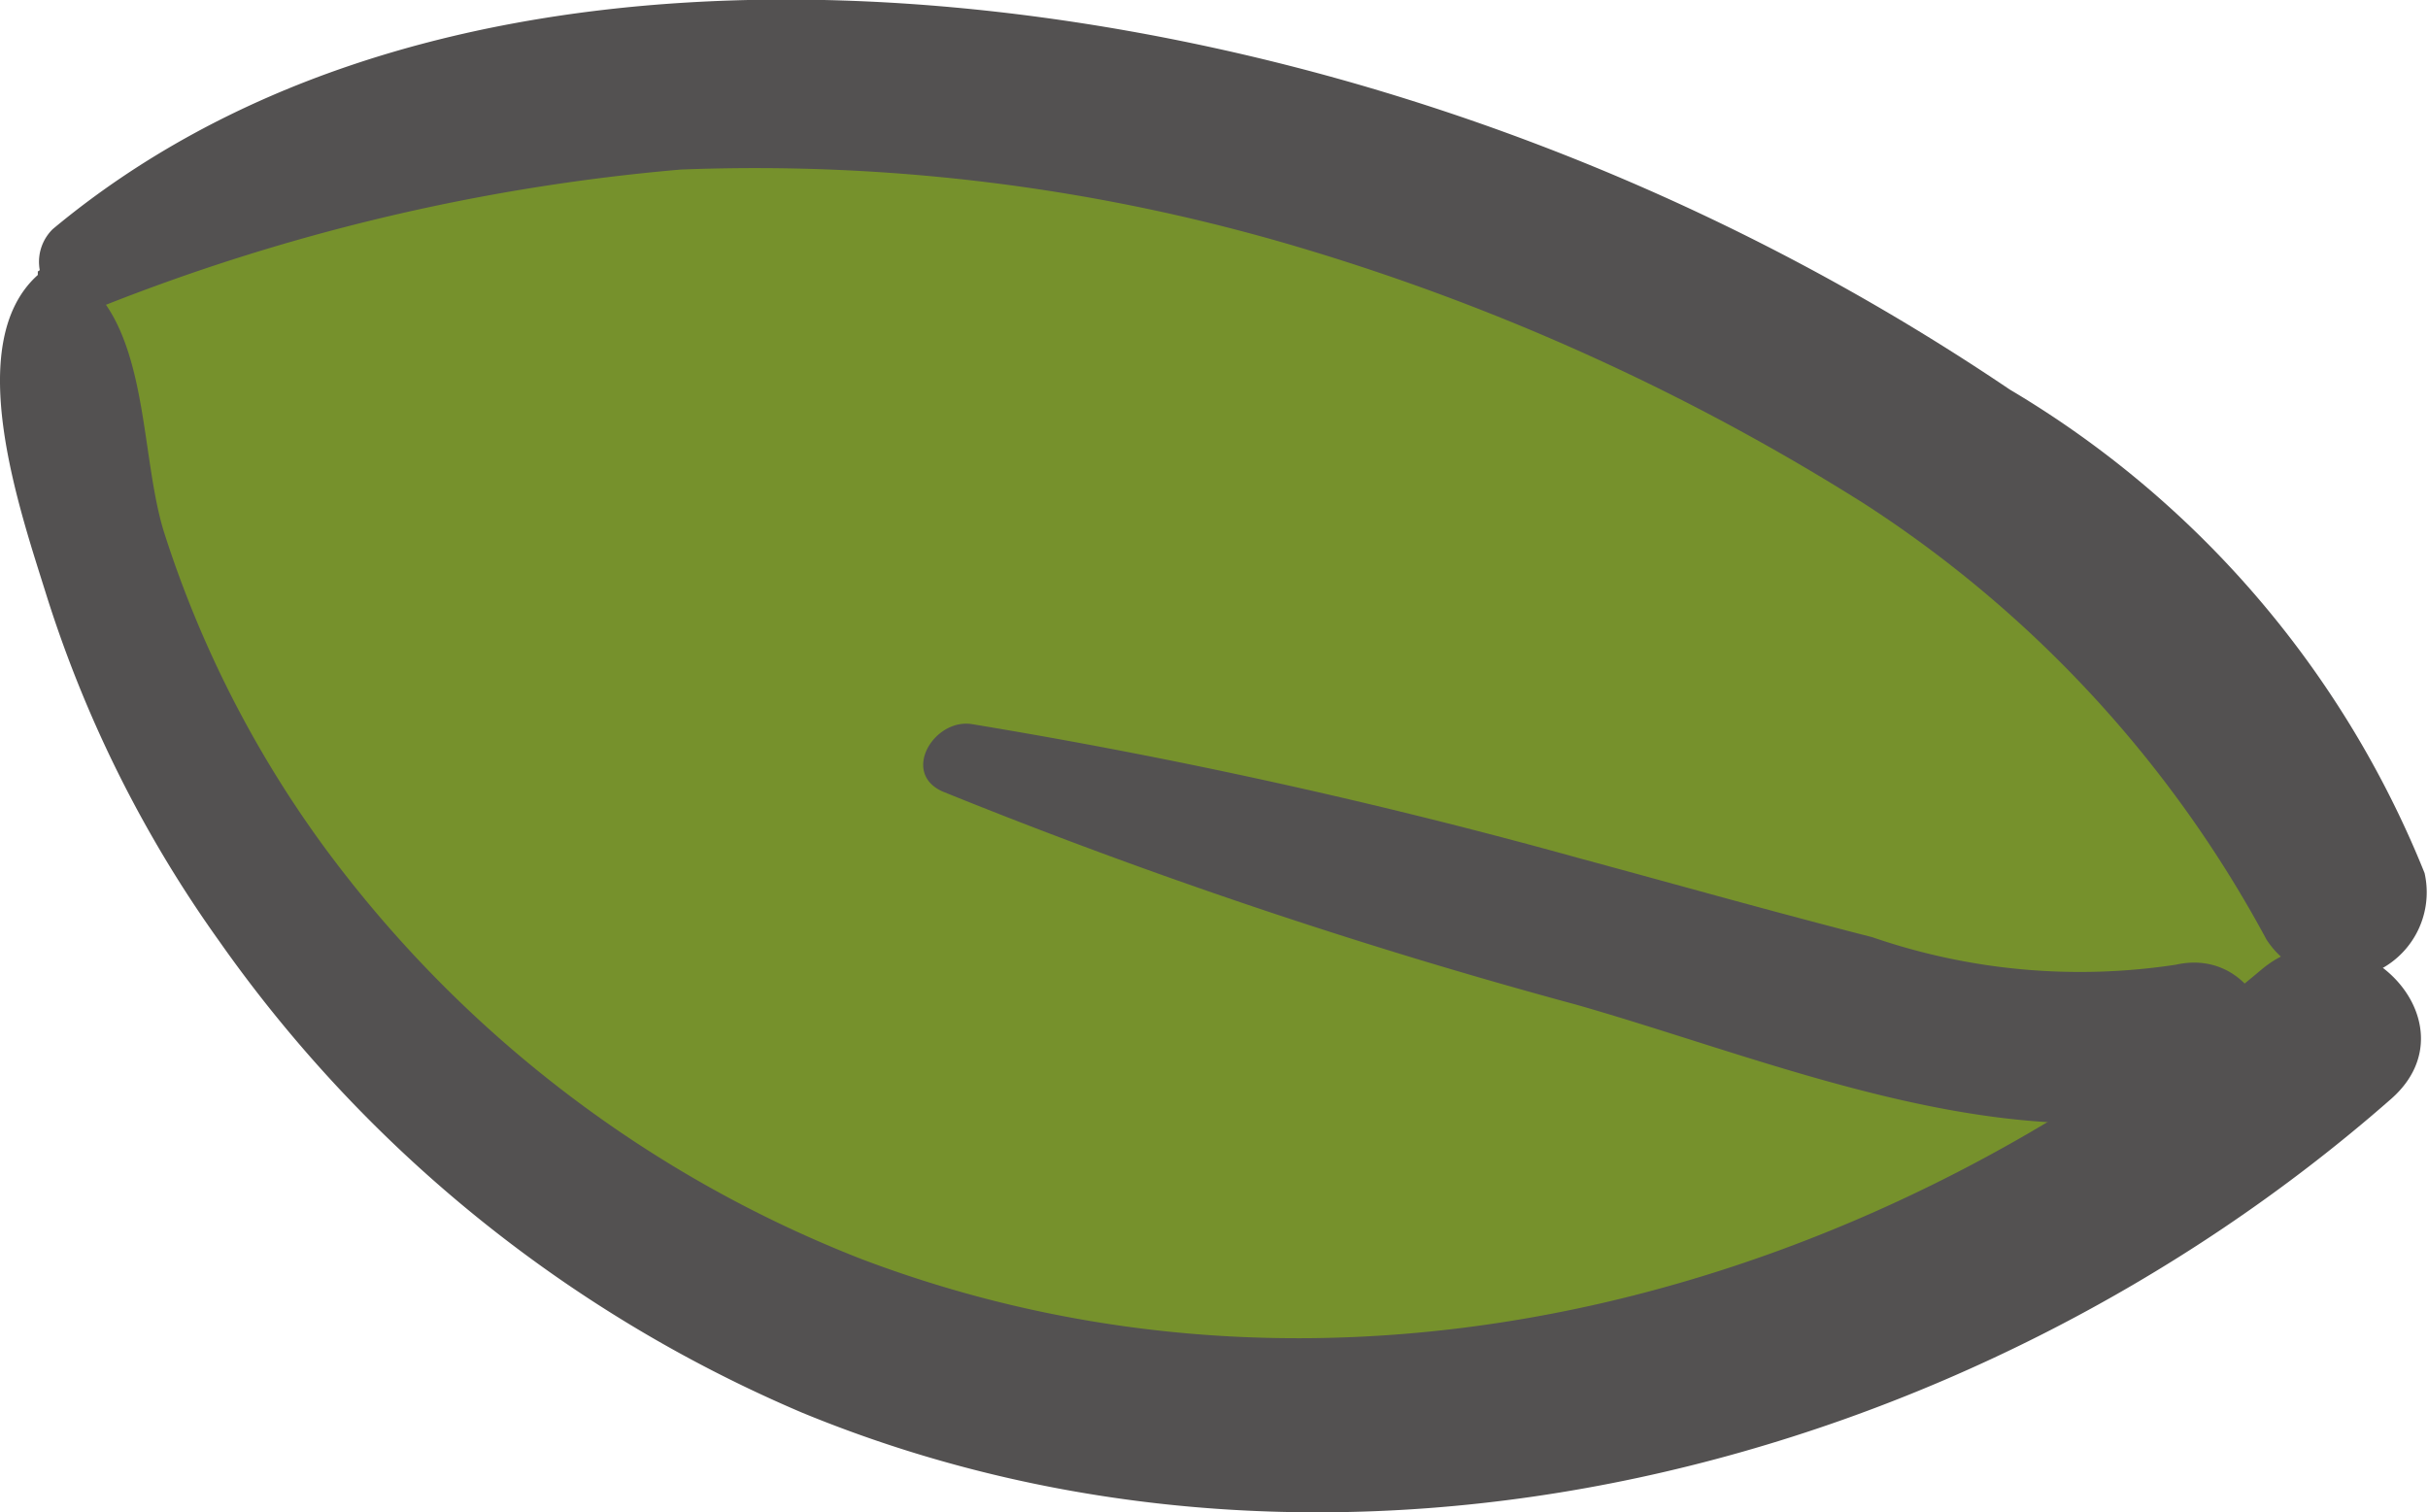 <svg viewBox="0 0 21.19 13.2" xmlns="http://www.w3.org/2000/svg"><path d="M.52 2.75s12.37-7 20.09 6.18C5.16 20.52.52 2.75.52 2.75z" fill="#76912c"/><g fill="#535151"><path d="M.33 2.4c-.67.6-.15 2.07.08 2.81a10.72 10.72 0 0 0 1.5 3A11.92 11.92 0 0 0 7 12.33c4.66 1.92 10.17.51 13.87-2.74.77-.68-.35-1.78-1.13-1.13-3.34 2.81-8 4.13-12.22 2.53a10.62 10.62 0 0 1-4.7-3.61 9.57 9.57 0 0 1-1.39-2.74c-.22-.71-.12-1.86-.81-2.27a.24.24 0 0 0-.29 0z"/><path d="M.85 2.69a17.84 17.84 0 0 1 5.09-1.21 16.63 16.63 0 0 1 5.47.7 19.85 19.85 0 0 1 4.85 2.21 10.38 10.38 0 0 1 3.52 3.81.76.76 0 0 0 1.38-.58 8.66 8.66 0 0 0-3.62-4.22A20.2 20.2 0 0 0 12 .78C8.34-.31 3.53-.56.46 2a.4.4 0 0 0 .39.67z"/><path d="M8.23 6.91a48.53 48.53 0 0 0 5.53 1.86c1.75.5 3.74 1.37 5.58.9.81-.21.46-1.43-.35-1.25a5.56 5.56 0 0 1-2.65-.24c-.86-.22-1.71-.46-2.56-.69a50.61 50.61 0 0 0-5.3-1.17c-.33-.05-.62.43-.25.59z"/></g></svg>